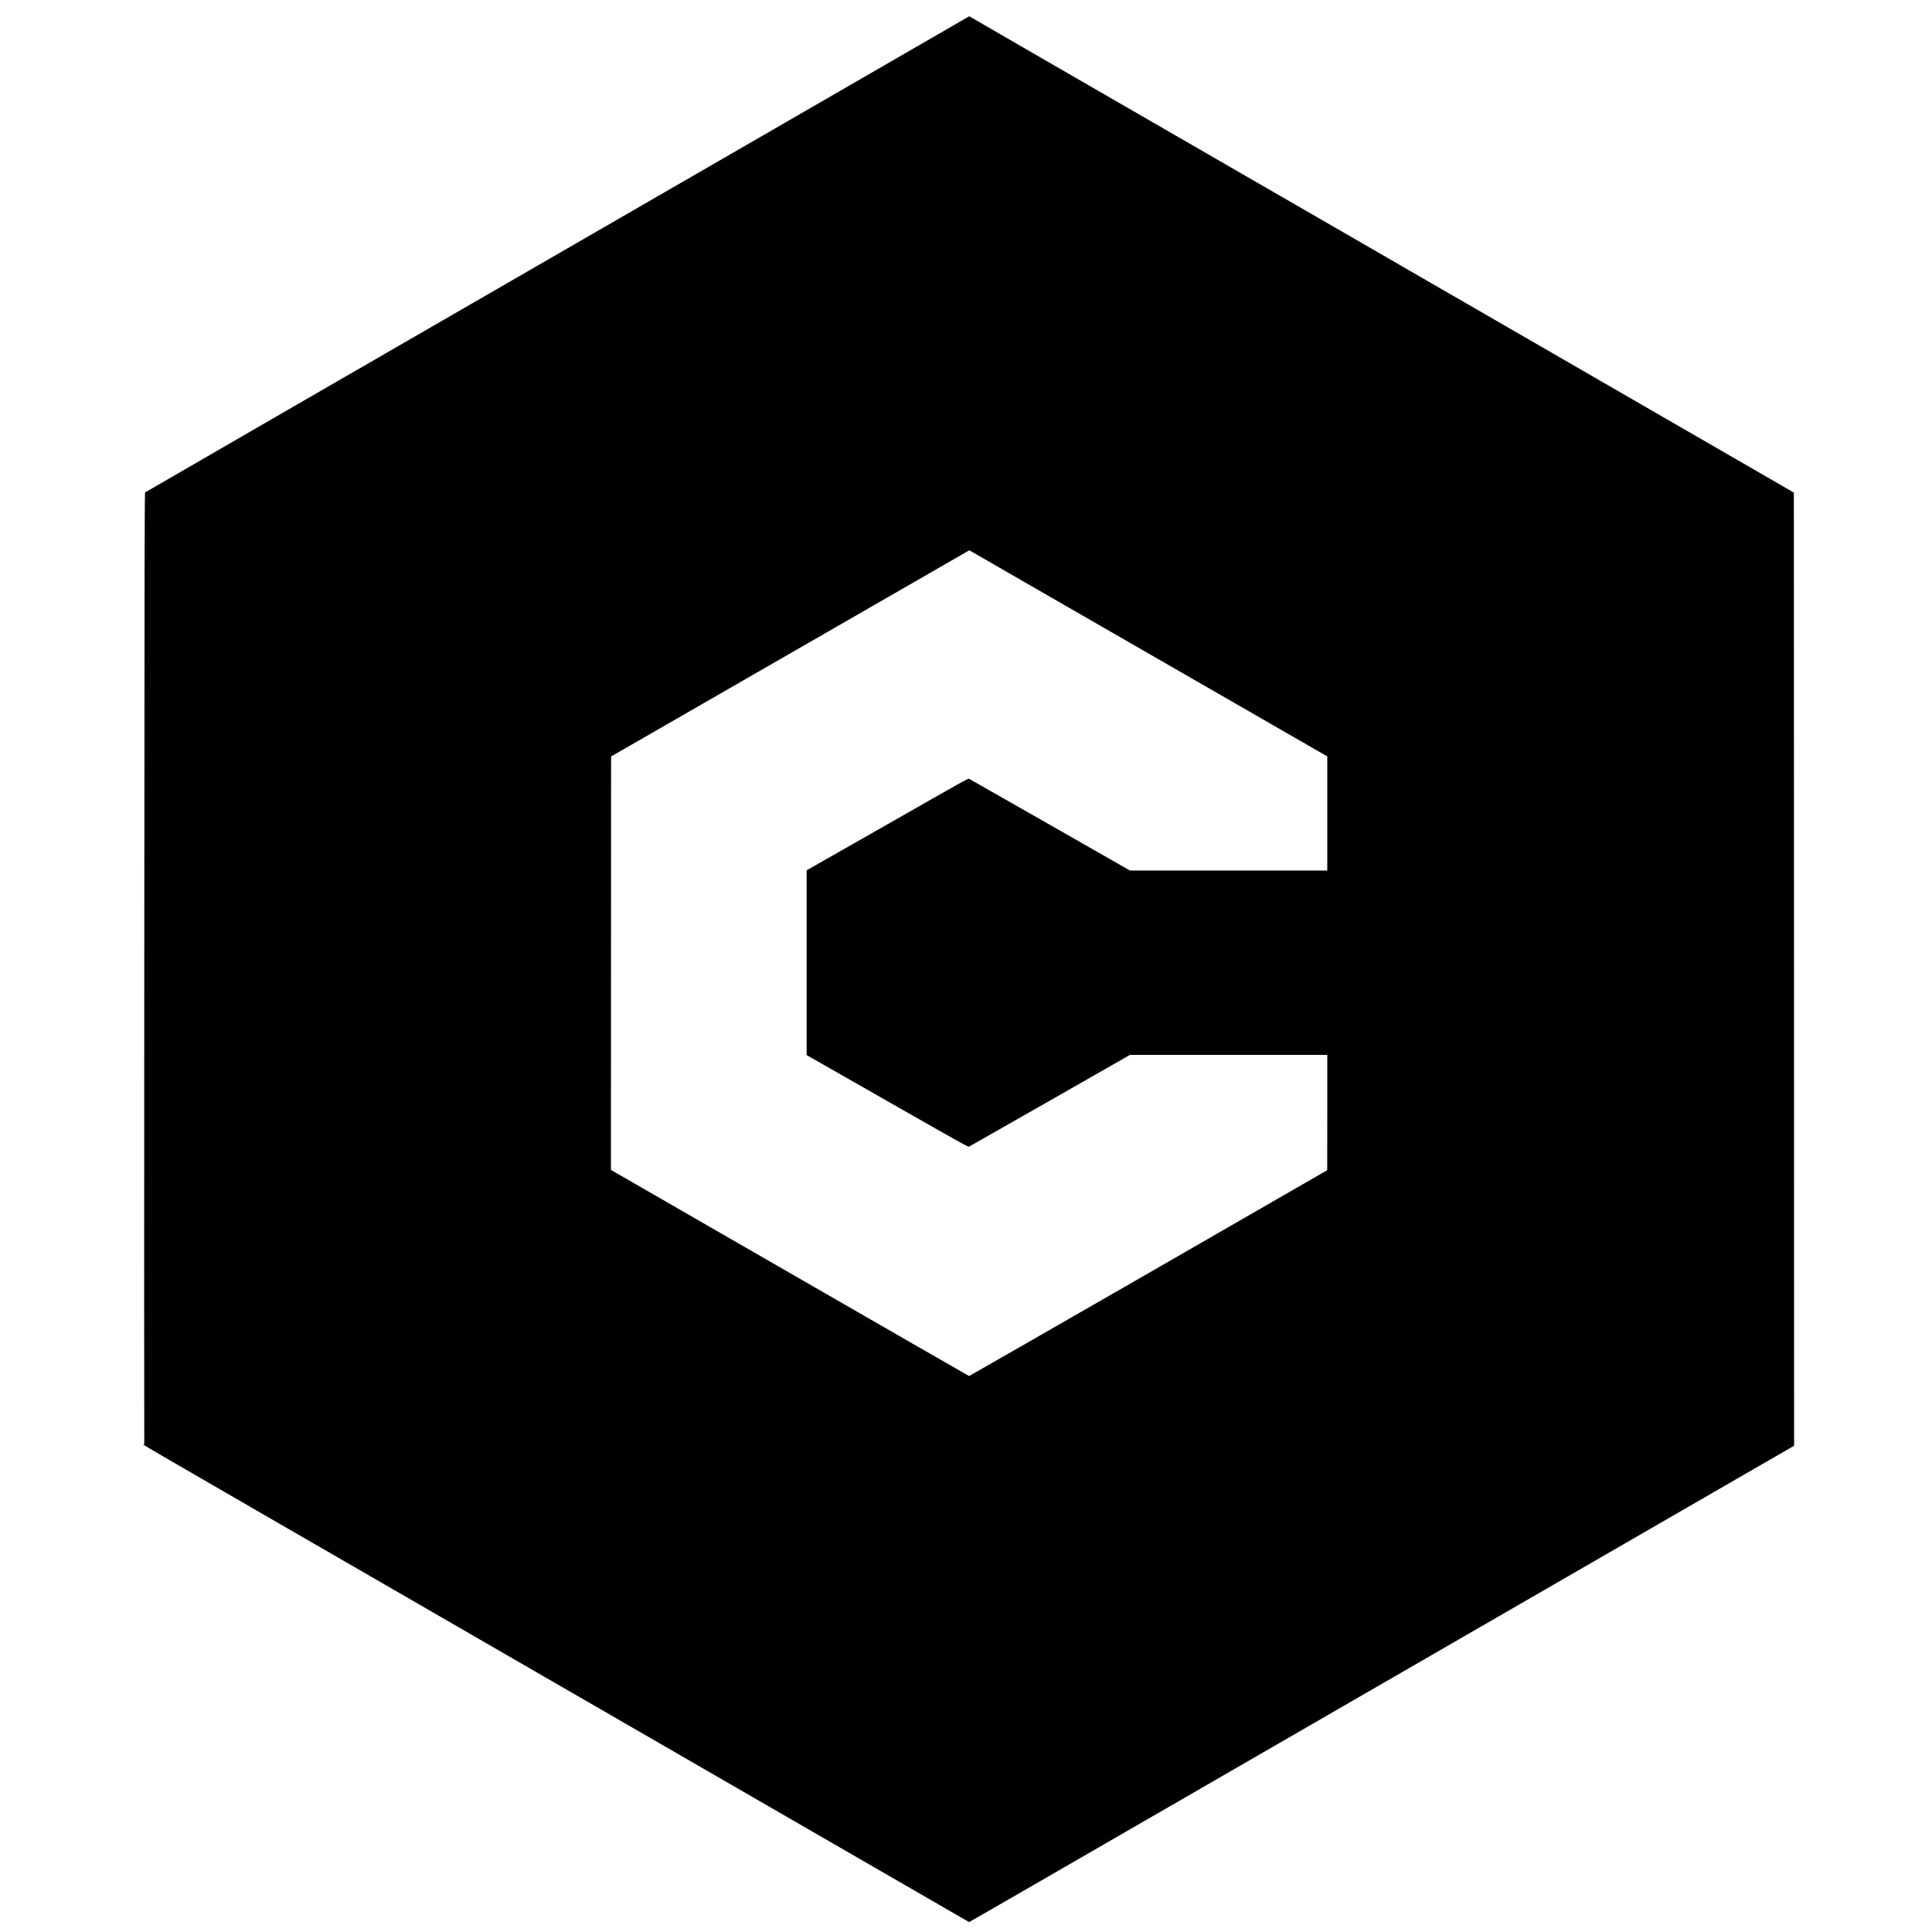 <svg xmlns="http://www.w3.org/2000/svg" xmlns:xlink="http://www.w3.org/1999/xlink" width="102px" height="102px" viewBox="0 0 102 102" version="1.1">
<g id="surface1">
<path style=" stroke:none;fill-rule:nonzero;fill:rgb(0%,0%,0%);fill-opacity:1;" d="M 36.984 9.055 C 29.184 13.562 19.398 19.211 15.246 21.609 C 11.094 24.008 7.684 25.98 7.664 25.996 C 7.633 26.02 7.629 28.23 7.617 51.102 C 7.609 64.898 7.609 76.215 7.617 76.258 C 7.633 76.34 5.434 75.059 24.227 85.918 C 28.871 88.598 36.828 93.195 41.91 96.133 C 46.996 99.07 51.16 101.473 51.164 101.477 C 51.176 101.48 55.762 98.832 84.871 82.016 L 94.719 76.328 L 94.715 51.168 L 94.707 26.008 L 92.668 24.828 C 91.543 24.18 88.344 22.328 85.547 20.715 C 82.754 19.102 79.23 17.066 77.715 16.191 C 76.199 15.316 73.691 13.871 72.145 12.973 C 66.996 10 58.973 5.367 55.109 3.137 C 53.012 1.922 51.266 0.914 51.234 0.895 L 51.172 0.859 Z M 60.715 34.547 L 70.074 39.934 L 70.074 45.961 L 59.66 45.961 L 55.438 43.551 C 53.113 42.227 51.191 41.129 51.164 41.117 C 51.113 41.09 50.918 41.199 46.848 43.523 L 42.586 45.949 L 42.586 55.703 L 46.848 58.133 C 50.922 60.457 51.113 60.562 51.164 60.535 C 51.191 60.523 53.113 59.426 55.438 58.102 L 59.66 55.691 L 70.074 55.691 L 70.074 58.734 L 70.07 61.781 L 60.629 67.219 C 55.43 70.207 51.172 72.652 51.164 72.648 C 51.152 72.648 46.895 70.199 41.699 67.207 L 32.254 61.766 L 32.262 39.938 L 41.719 34.496 L 51.172 29.055 L 51.266 29.105 C 51.316 29.137 55.57 31.586 60.715 34.547 Z M 60.715 34.547 "/>
</g>
</svg>
